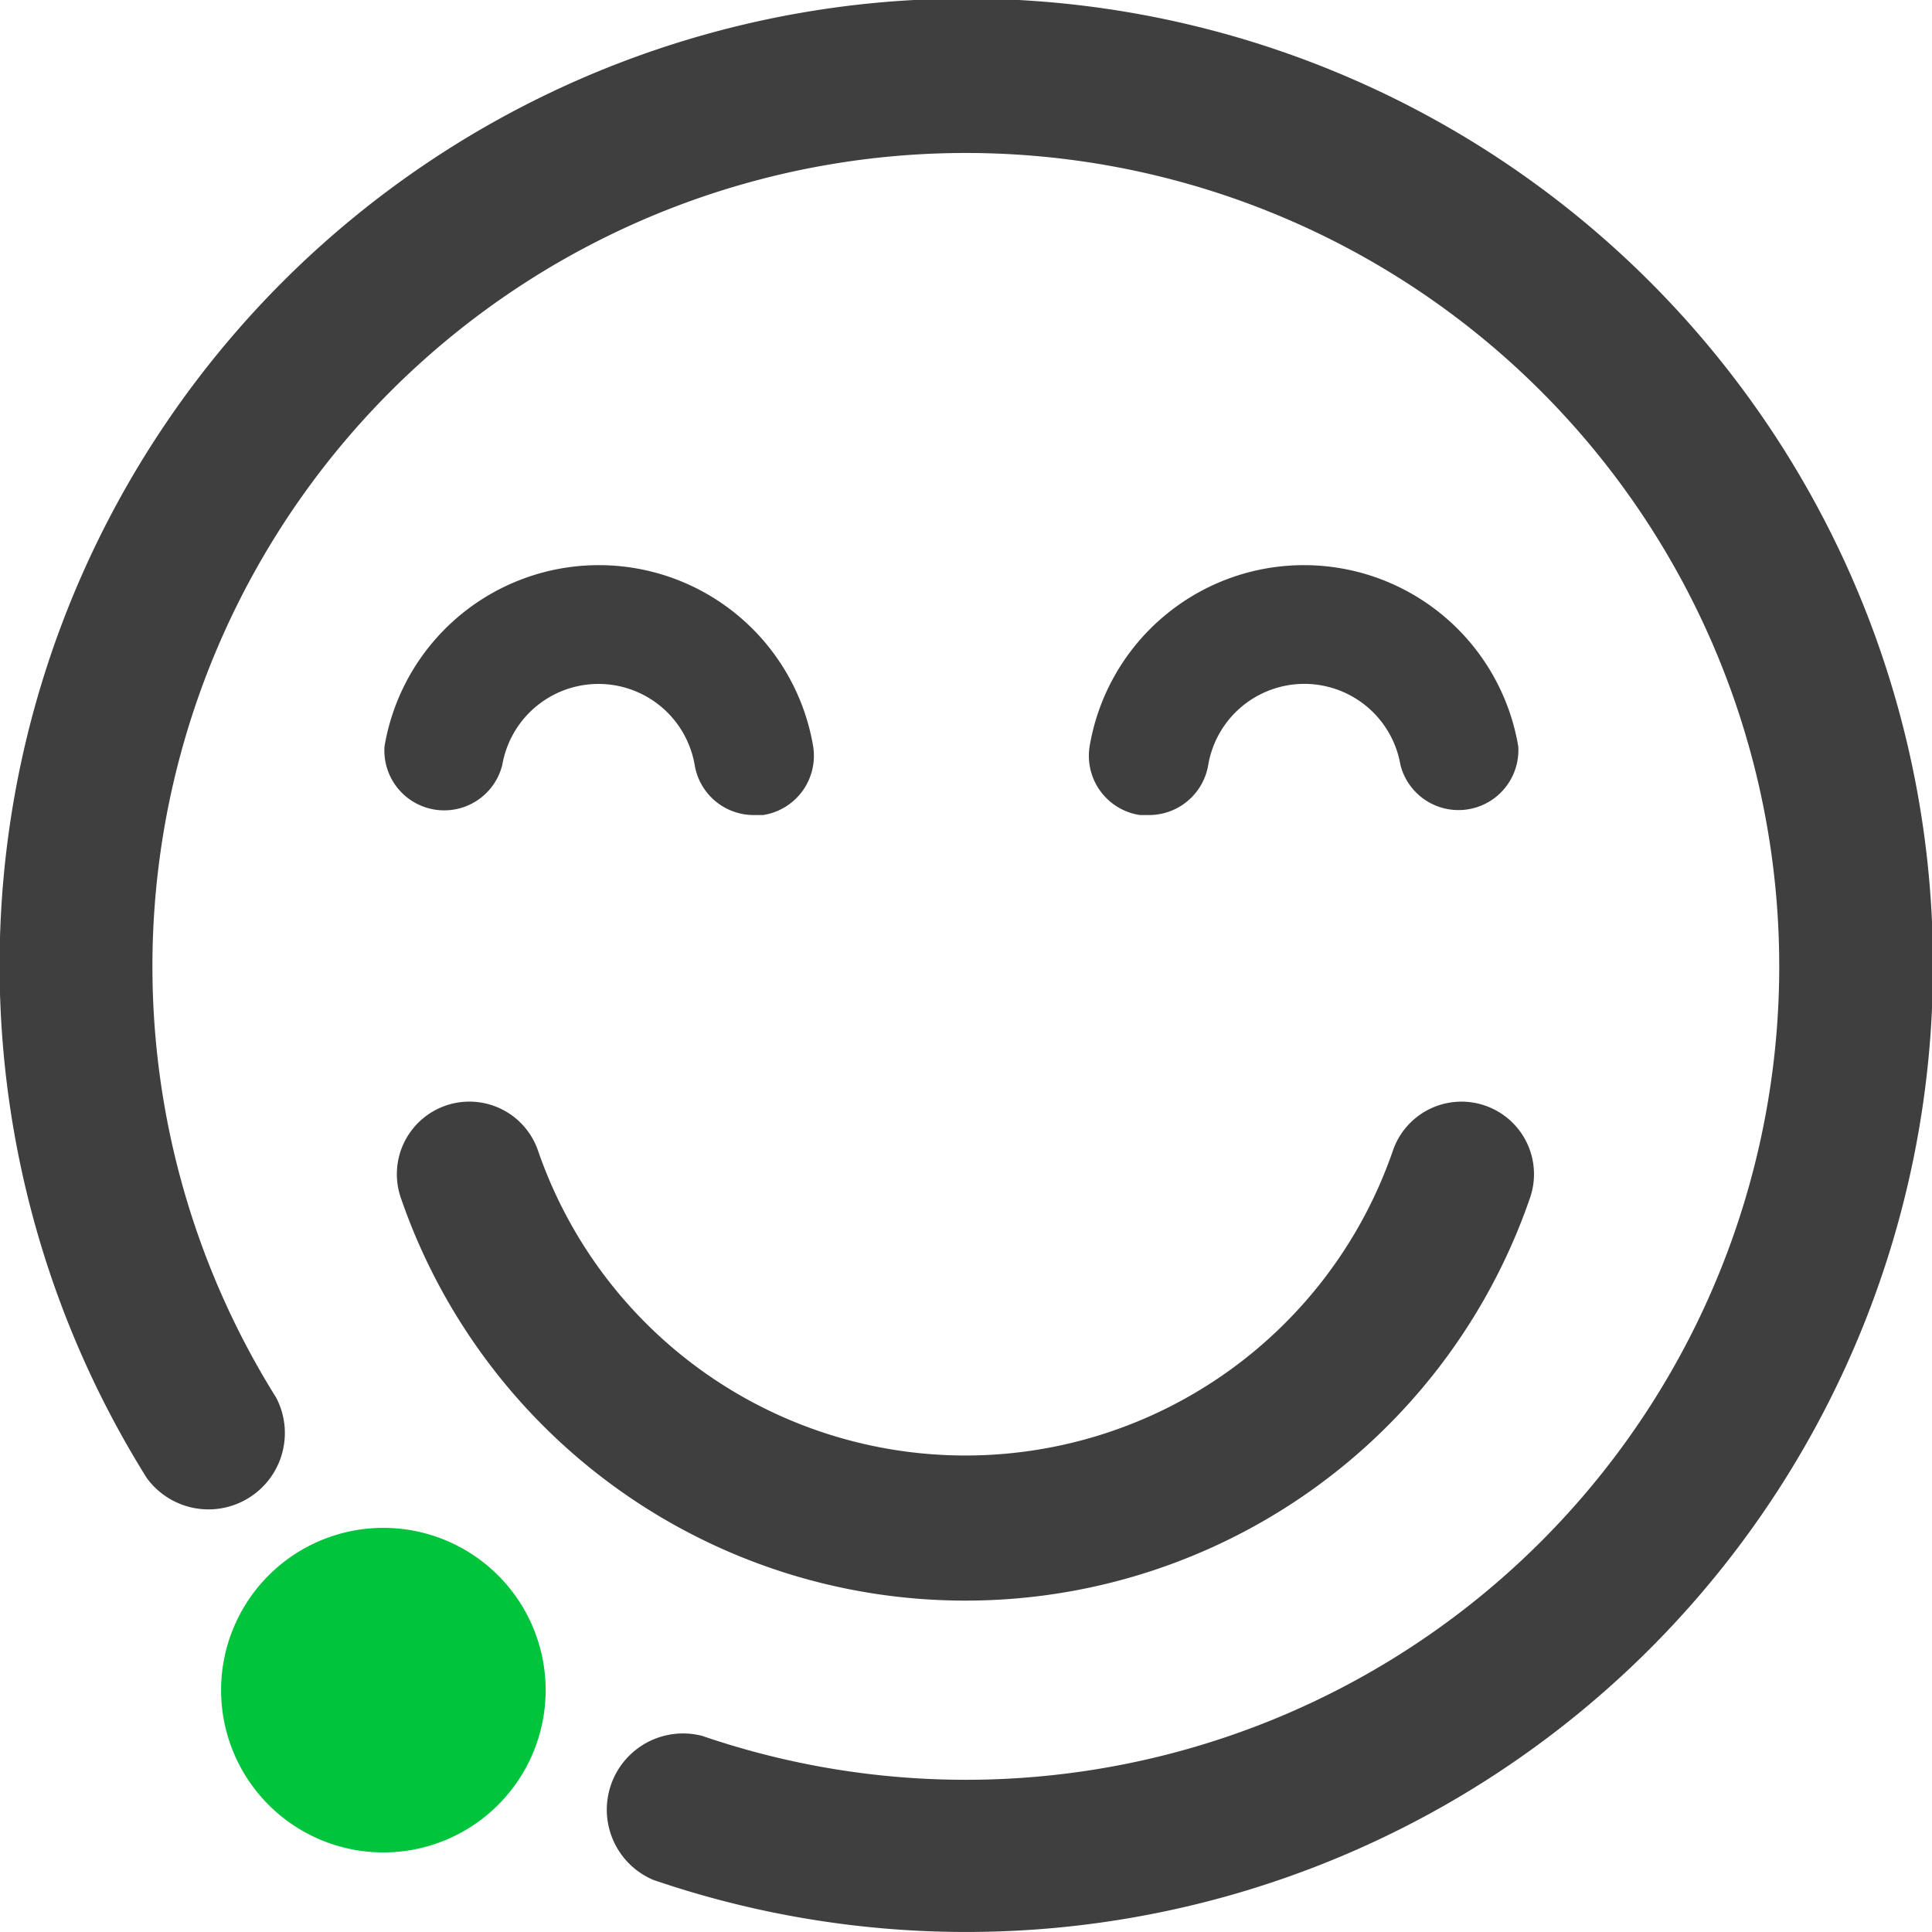 <svg id="Happy" xmlns="http://www.w3.org/2000/svg" width="32.001" height="32" viewBox="0 0 32.001 32">
  <g id="Group_3681" data-name="Group 3681" transform="translate(0)">
    <path id="Path_9406" data-name="Path 9406" d="M28.276,160.888a2.688,2.688,0,1,1-2.688-2.688,2.688,2.688,0,0,1,2.688,2.688" transform="translate(-19.238 -132.893)" fill="#00c53c"/>
    <path id="Union_108" data-name="Union 108" d="M10.816,31.136a1.263,1.263,0,0,1,.816-2.383,13.473,13.473,0,1,0-7.056-5.6,1.265,1.265,0,0,1-2.145,1.328,16.012,16.012,0,1,1,8.384,6.655ZM6.639,19.84a1.2,1.2,0,0,1,2.272-.783,7.488,7.488,0,0,0,14.161,0,1.2,1.2,0,1,1,2.271.783A9.885,9.885,0,0,1,16,26.512h-.011A9.886,9.886,0,0,1,6.639,19.84ZM18.881,13.5a.992.992,0,0,1-.833-1.137,3.6,3.6,0,0,1,7.1,0,.992.992,0,0,1-1.952.305,1.615,1.615,0,0,0-3.183,0,.993.993,0,0,1-.977.832Zm-6.4,0a.991.991,0,0,1-.975-.832,1.617,1.617,0,0,0-3.186,0,.991.991,0,0,1-1.951-.305,3.6,3.6,0,0,1,7.1,0A.993.993,0,0,1,12.64,13.5Z" fill="#3f3f3f"/>
  </g>
</svg>
